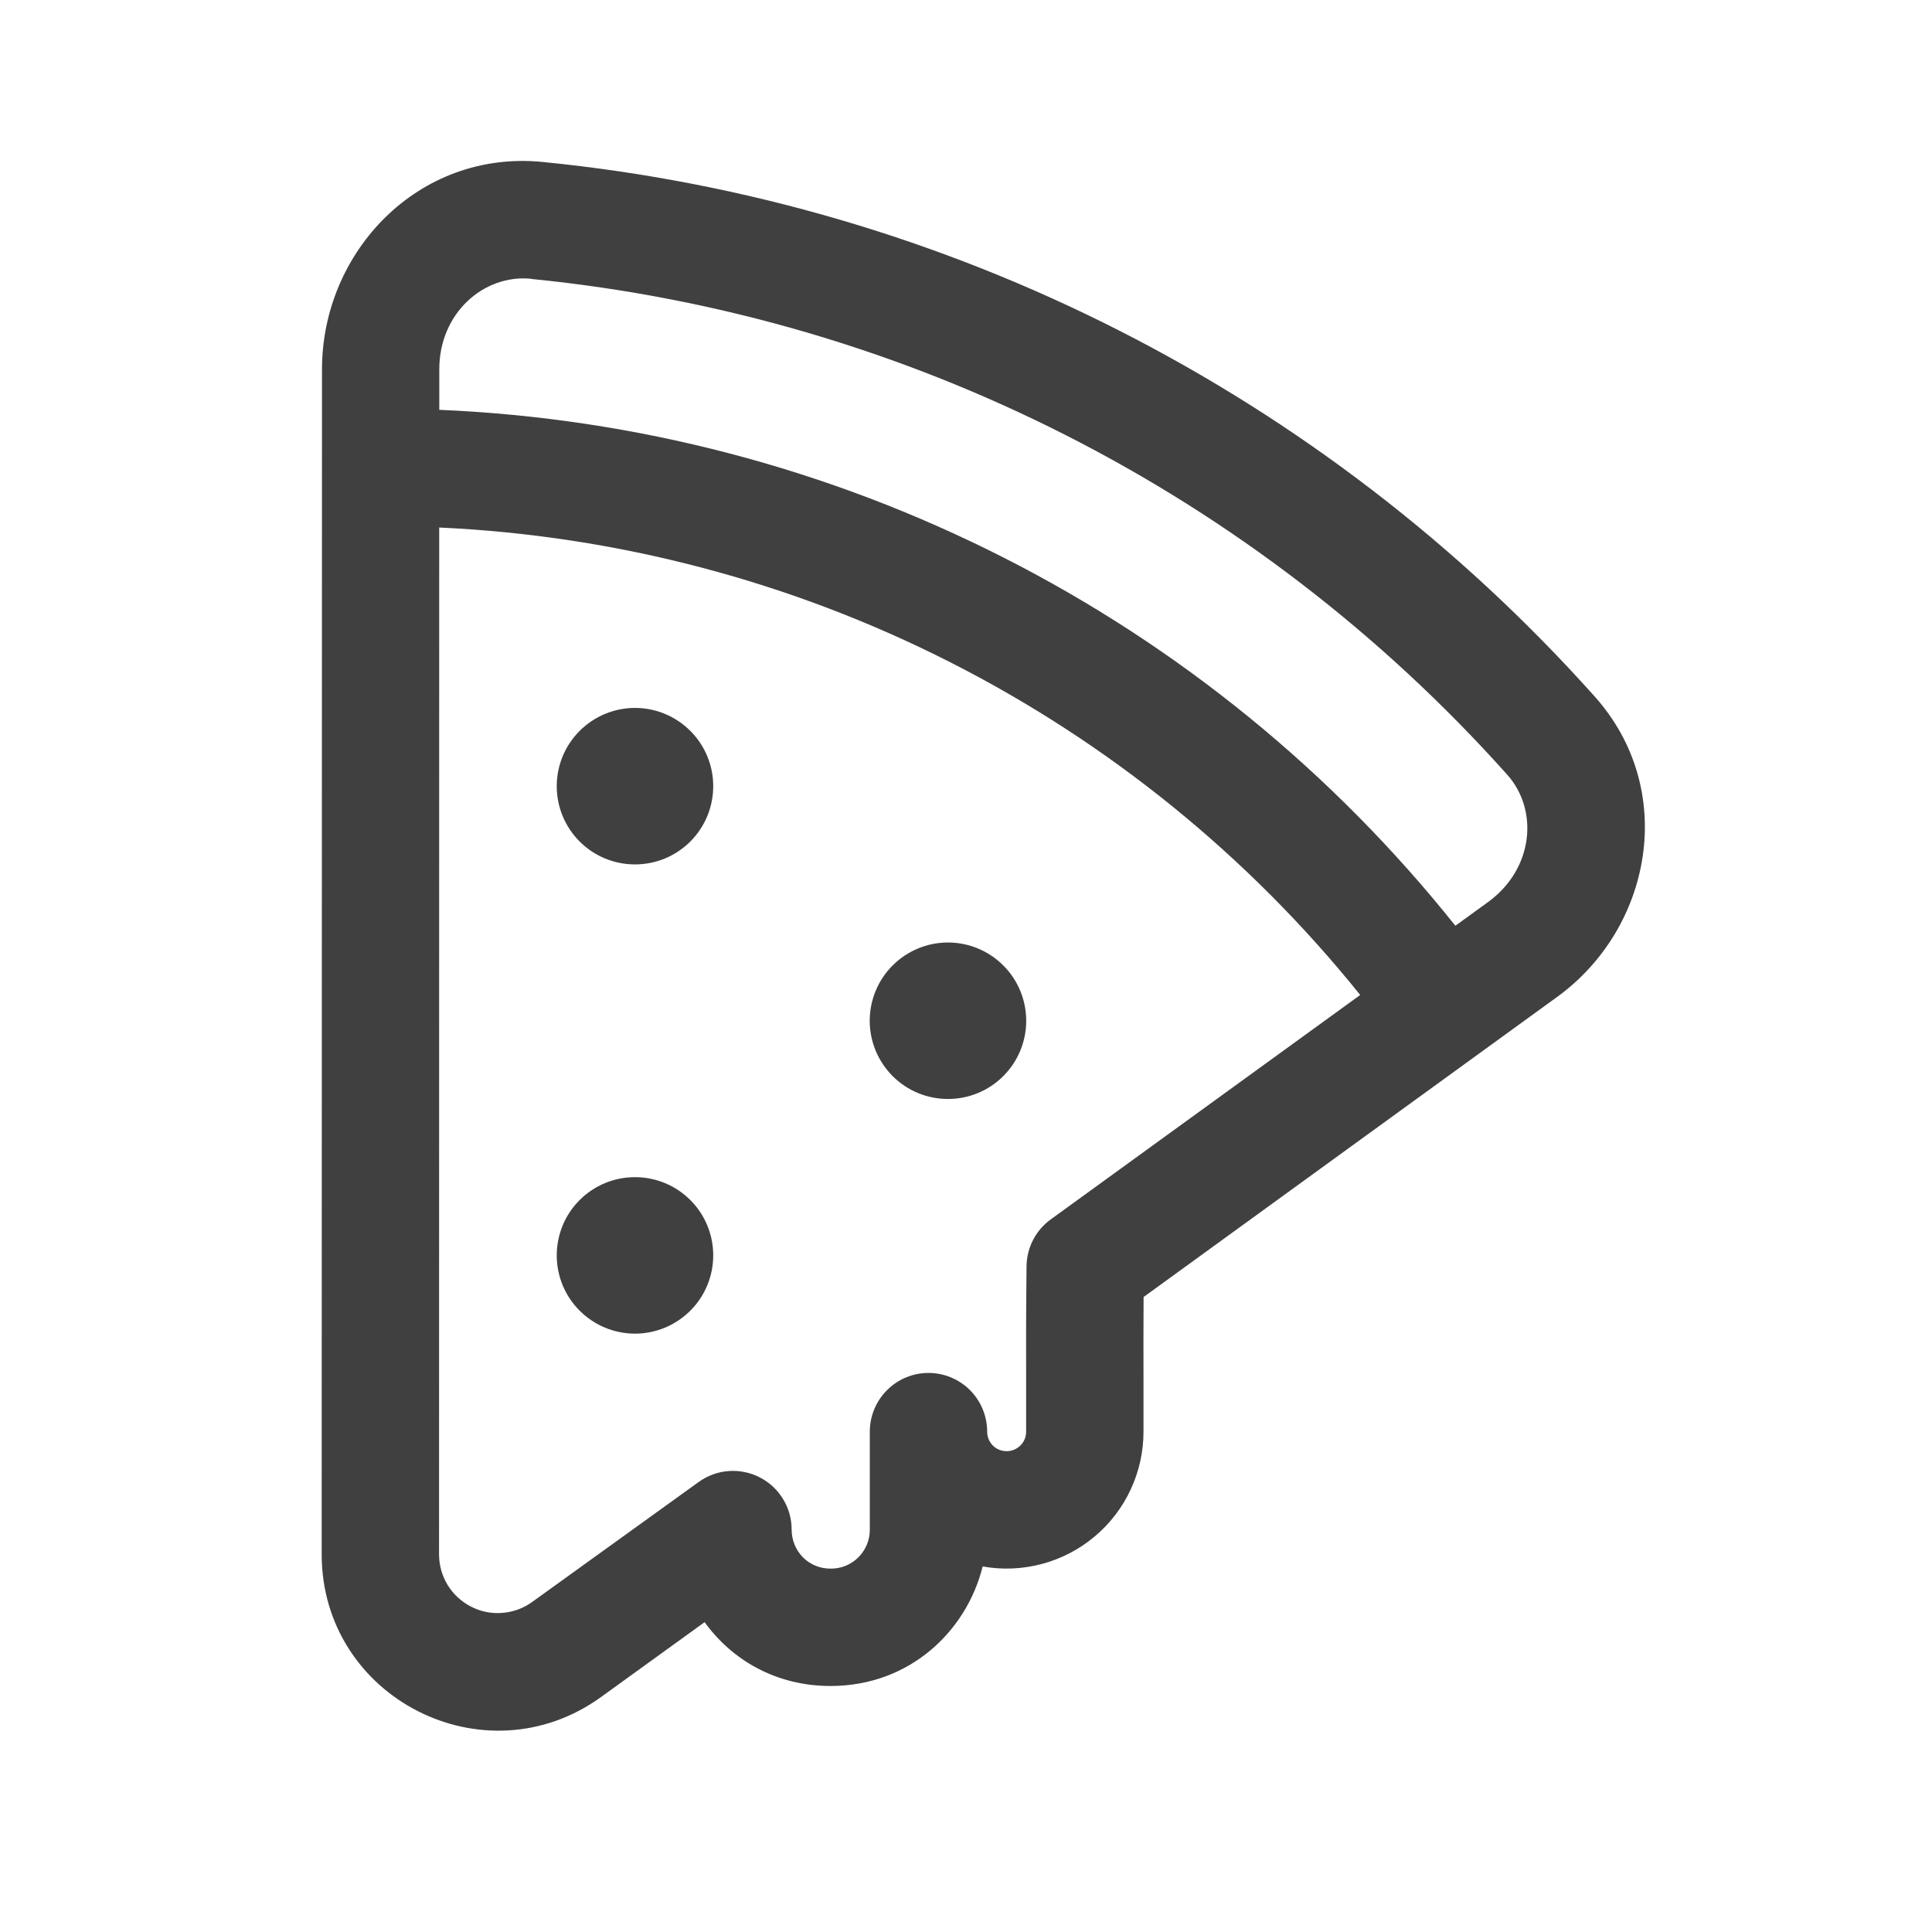 <svg width="24" height="24" viewBox="0 0 24 24" fill="none" xmlns="http://www.w3.org/2000/svg">
<g id="Component 2">
<path id="Vector" d="M7.888 10.738C8.146 10.738 8.393 10.636 8.575 10.454C8.758 10.271 8.86 10.024 8.86 9.766C8.86 9.509 8.758 9.261 8.575 9.079C8.393 8.897 8.146 8.794 7.888 8.794C7.63 8.794 7.383 8.897 7.201 9.079C7.018 9.261 6.916 9.509 6.916 9.766C6.916 10.024 7.018 10.271 7.201 10.454C7.383 10.636 7.63 10.738 7.888 10.738ZM12.748 12.681C12.748 12.938 12.646 13.185 12.463 13.368C12.281 13.55 12.034 13.652 11.776 13.652C11.518 13.652 11.271 13.55 11.089 13.368C10.906 13.185 10.804 12.938 10.804 12.681C10.804 12.423 10.906 12.175 11.089 11.993C11.271 11.811 11.518 11.708 11.776 11.708C12.034 11.708 12.281 11.811 12.463 11.993C12.646 12.175 12.748 12.423 12.748 12.681ZM7.888 16.567C8.146 16.567 8.393 16.464 8.575 16.282C8.758 16.1 8.86 15.852 8.86 15.595C8.86 15.337 8.758 15.089 8.575 14.907C8.393 14.725 8.146 14.623 7.888 14.623C7.63 14.623 7.383 14.725 7.201 14.907C7.018 15.089 6.916 15.337 6.916 15.595C6.916 15.852 7.018 16.1 7.201 16.282C7.383 16.464 7.63 16.567 7.888 16.567ZM4 4.586C4 3.13 5.196 1.859 6.741 2.012C11.774 2.51 16.436 4.879 19.807 8.649C20.847 9.808 20.523 11.53 19.341 12.386C17.804 13.502 15.512 15.163 14.206 16.112C14.204 16.537 14.204 16.812 14.205 17.173V17.784C14.205 18.032 14.151 18.278 14.046 18.503C13.941 18.729 13.788 18.928 13.597 19.088C13.407 19.248 13.183 19.364 12.943 19.428C12.703 19.492 12.451 19.503 12.207 19.459C12.008 20.262 11.301 20.944 10.317 20.944C9.637 20.944 9.09 20.618 8.753 20.151L7.465 21.082C6.019 22.125 3.995 21.092 3.996 19.307L4 4.586ZM6.598 3.463C6.006 3.405 5.457 3.893 5.457 4.586V5.091C7.897 5.194 10.287 5.819 12.464 6.925C14.642 8.03 16.556 9.591 18.079 11.5L18.486 11.205C19.048 10.797 19.12 10.065 18.721 9.621C15.593 6.123 11.267 3.927 6.598 3.465M5.454 19.309C5.454 19.443 5.491 19.575 5.561 19.69C5.631 19.804 5.732 19.897 5.851 19.958C5.971 20.02 6.105 20.047 6.239 20.036C6.373 20.026 6.502 19.979 6.611 19.9L8.679 18.41C8.788 18.331 8.916 18.284 9.05 18.274C9.184 18.264 9.318 18.291 9.437 18.352C9.557 18.413 9.657 18.506 9.727 18.621C9.797 18.735 9.834 18.866 9.834 19C9.834 19.263 10.037 19.486 10.317 19.486C10.381 19.487 10.445 19.475 10.504 19.451C10.563 19.427 10.617 19.391 10.663 19.346C10.708 19.3 10.744 19.247 10.769 19.187C10.793 19.128 10.806 19.065 10.805 19V17.785C10.805 17.591 10.882 17.406 11.019 17.269C11.155 17.132 11.341 17.055 11.534 17.055C11.727 17.055 11.913 17.132 12.05 17.269C12.186 17.406 12.263 17.591 12.263 17.785C12.263 17.921 12.371 18.027 12.504 18.027C12.569 18.027 12.63 18.002 12.676 17.956C12.722 17.911 12.747 17.849 12.747 17.785V17.18C12.746 16.723 12.745 16.395 12.752 15.733C12.753 15.619 12.78 15.507 12.832 15.405C12.884 15.304 12.959 15.216 13.051 15.149C13.928 14.512 15.478 13.388 16.897 12.36C15.511 10.636 13.774 9.226 11.801 8.225C9.829 7.224 7.666 6.654 5.456 6.553L5.454 19.309Z" fill="black" fill-opacity="0.75"/>
</g>
</svg>
